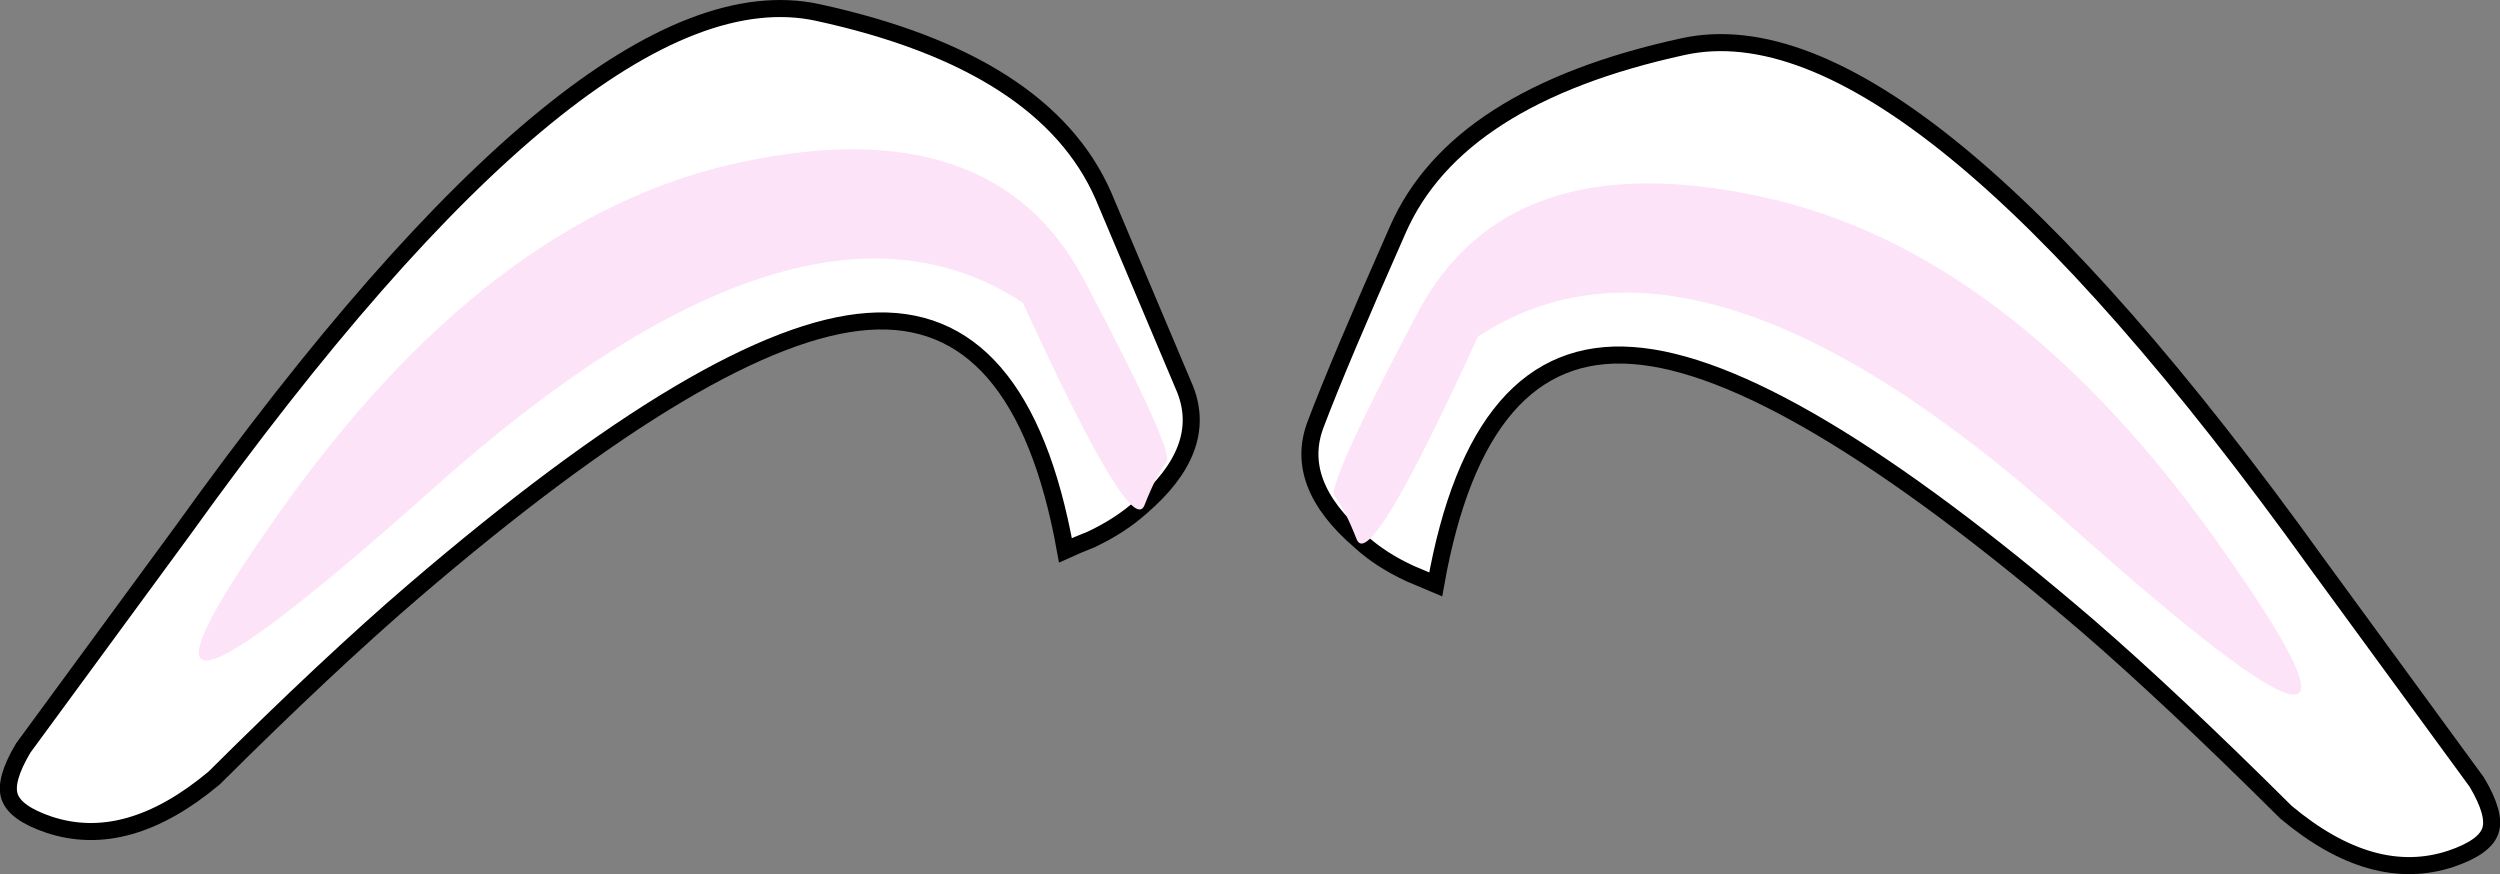<?xml version="1.0" encoding="UTF-8" standalone="no"?>
<svg xmlns:xlink="http://www.w3.org/1999/xlink" height="76.95px" width="220.1px" xmlns="http://www.w3.org/2000/svg">
  <rect width="100%" height="100%" fill="#808080" stroke="none"/>
  <g transform="matrix(1.0, 0.0, 0.0, 1.0, 58.45, -14.25)">
    <path d="M38.7 31.5 L45.9 48.55 Q47.95 53.8 42.0 58.9 40.15 60.55 37.6 61.75 36.45 62.2 35.35 62.7 31.55 41.55 17.95 42.55 4.55 43.5 -22.1 66.35 -29.55 72.75 -39.6 82.75 -47.25 89.15 -54.15 86.85 -57.1 85.85 -57.6 84.4 -58.1 82.95 -56.4 80.1 L-42.35 60.95 Q-6.5 11.0 13.55 15.35 33.55 19.7 38.7 31.5" fill="#ffffff" fill-rule="evenodd" stroke="none"/>
    <path d="M38.7 31.5 L45.9 48.55 Q47.95 53.8 42.0 58.9 40.15 60.55 37.6 61.75 36.45 62.2 35.35 62.7 31.55 41.55 17.95 42.55 4.55 43.5 -22.1 66.35 -29.55 72.75 -39.6 82.75 -47.25 89.15 -54.15 86.85 -57.1 85.85 -57.6 84.4 -58.1 82.95 -56.4 80.1 L-42.35 60.95 Q-6.5 11.0 13.55 15.35 33.55 19.7 38.7 31.5 Z" fill="none" stroke="#000000" stroke-linecap="butt" stroke-linejoin="miter-clip" stroke-miterlimit="3.0" stroke-width="1.5"/>
    <path d="M42.3 58.75 Q41.1 61.65 31.6 40.9 12.25 28.15 -20.25 57.2 -52.8 86.25 -34.15 59.8 -15.55 33.3 6.7 28.55 29.0 23.75 37.0 38.9 45.0 54.05 44.25 54.95 43.45 55.85 42.3 58.75" fill="#fce3f8" fill-rule="evenodd" stroke="none"/>
    <path d="M145.6 63.95 L159.6 83.1 Q161.3 85.95 160.8 87.4 160.3 88.85 157.35 89.85 150.45 92.15 142.8 85.75 132.75 75.75 125.35 69.35 98.7 46.5 85.3 45.55 71.7 44.55 67.95 65.7 L65.7 64.75 Q63.1 63.55 61.3 61.9 55.35 56.8 57.4 51.55 59.4 46.25 64.6 34.5 69.75 22.7 89.75 18.35 109.7 14.0 145.6 63.95" fill="#ffffff" fill-rule="evenodd" stroke="none"/>
    <path d="M145.6 63.95 Q109.7 14.0 89.75 18.35 69.75 22.7 64.6 34.5 59.4 46.25 57.4 51.55 55.35 56.8 61.3 61.9 63.1 63.55 65.7 64.75 L67.95 65.7 Q71.7 44.55 85.3 45.55 98.7 46.5 125.35 69.35 132.75 75.75 142.8 85.75 150.45 92.15 157.35 89.85 160.3 88.85 160.8 87.4 161.3 85.95 159.6 83.1 L145.6 63.95 Z" fill="none" stroke="#000000" stroke-linecap="butt" stroke-linejoin="miter-clip" stroke-miterlimit="3.0" stroke-width="1.5"/>
    <path d="M61.0 61.75 Q62.2 64.65 71.65 43.9 91.0 31.15 123.45 60.2 156.0 89.25 137.35 62.8 118.8 36.3 96.55 31.55 74.25 26.75 66.3 41.9 58.3 57.05 59.05 57.95 59.85 58.85 61.0 61.75" fill="#fce3f8" fill-rule="evenodd" stroke="none"/>
  </g>
</svg>

